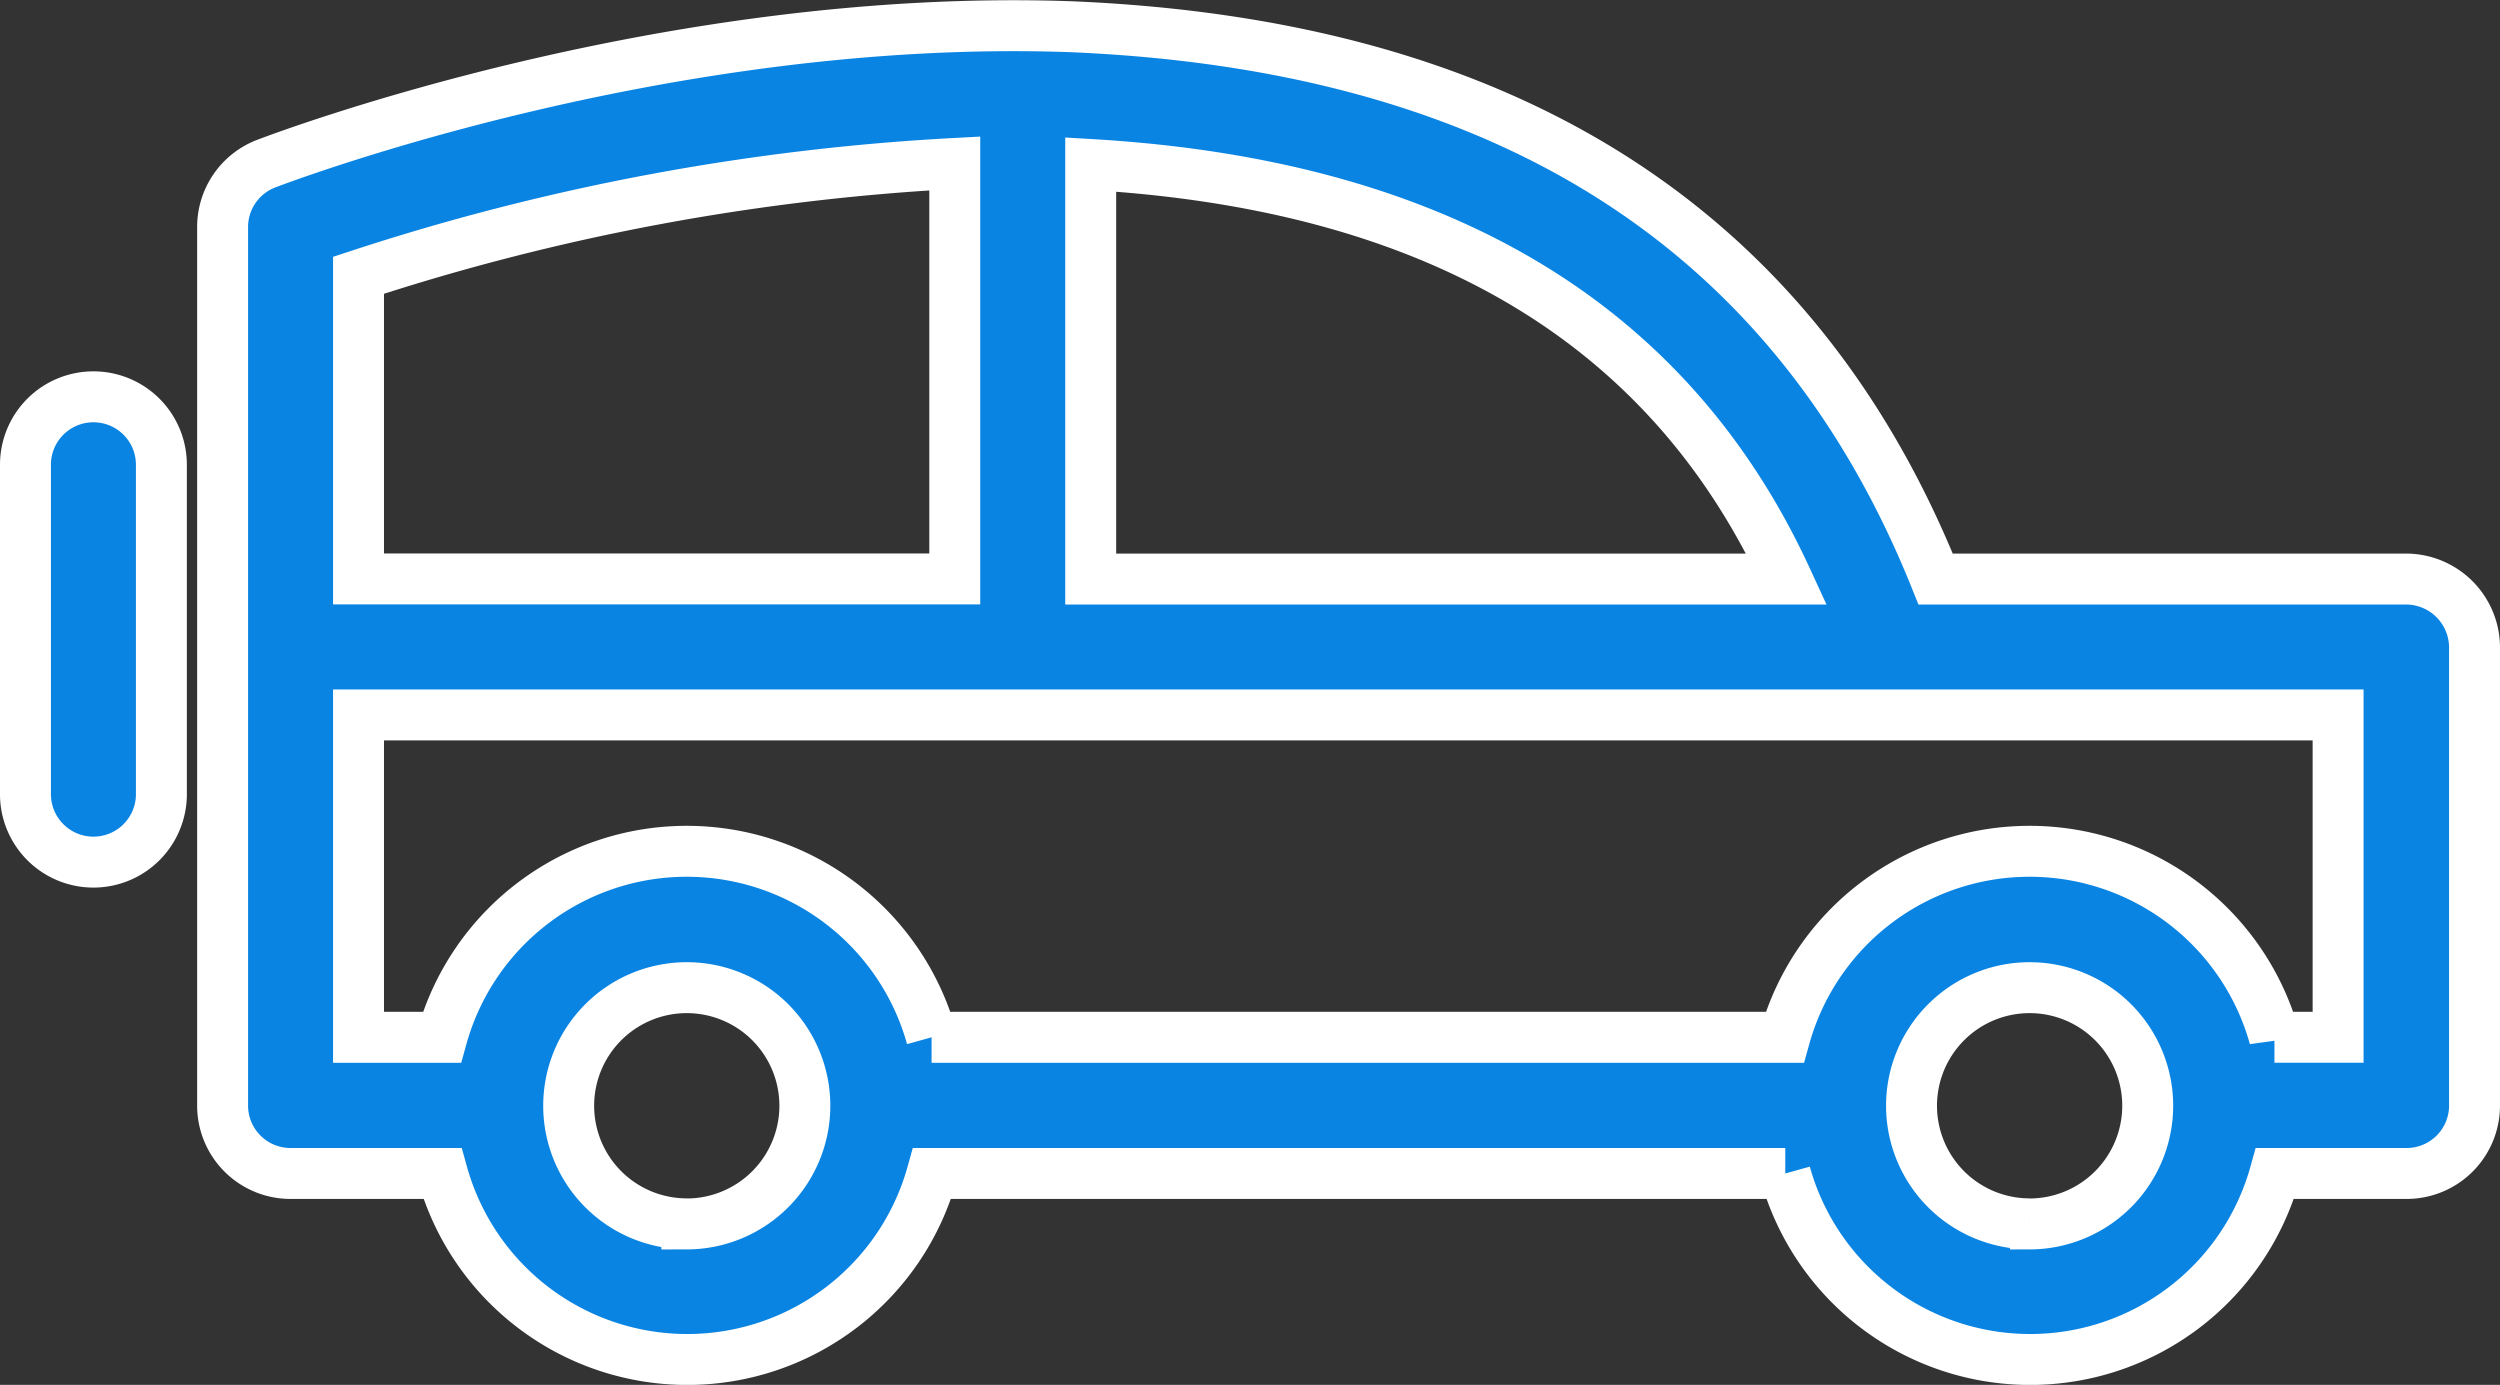 <svg xmlns="http://www.w3.org/2000/svg" width="98.166" height="54.378" viewBox="0 0 98.166 54.378">
  <rect x="0" y="0" width="98.166" height="54.378" fill="#333333" stroke="none"/>
  <g id="_021-car-17" data-name="021-car-17" transform="translate(1 1.009)">
    <g id="Group_1866" data-name="Group 1866" transform="translate(7.741 0)">
      <g id="Group_1865" data-name="Group 1865">
        <path id="Path_11438" data-name="Path 11438" d="M126.637,137.428H108.165q-8.29-20.639-34.011-21.69c-15.8-.549-30.68,5.053-31.532,5.375a2.663,2.663,0,0,0-1.722,2.5V158.1a2.666,2.666,0,0,0,2.669,2.669h5.962a9.98,9.98,0,0,0,19.229,0h33.5a9.98,9.98,0,0,0,19.229,0h5.167a2.666,2.666,0,0,0,2.669-2.669v-18A2.694,2.694,0,0,0,126.637,137.428Zm-51.65-16.277c13.911.814,22.806,6.454,27.33,16.277H74.987ZM46.237,125.5a90.479,90.479,0,0,1,23.412-4.391v16.315H46.237Zm12.889,37.247a4.637,4.637,0,1,1,4.637-4.637A4.645,4.645,0,0,1,59.126,162.751Zm52.729,0a4.637,4.637,0,1,1,4.637-4.637A4.645,4.645,0,0,1,111.856,162.751Zm12.113-7.325h-2.5a9.98,9.98,0,0,0-19.229,0h-33.5a9.98,9.98,0,0,0-19.229,0H46.237V142.765h77.731Z" transform="translate(-40.9 -115.7)" fill="#0984e3" stroke="#fff" stroke-width="2"/>
      </g>
    </g>
    <g id="Group_1868" data-name="Group 1868" transform="translate(0 14.573)">
      <g id="Group_1867" data-name="Group 1867" transform="translate(0 0)">
        <path id="Path_11439" data-name="Path 11439" d="M2.669,192.7A2.666,2.666,0,0,0,0,195.369v12.984a2.669,2.669,0,0,0,5.337,0V195.369A2.666,2.666,0,0,0,2.669,192.7Z" transform="translate(0 -192.7)" fill="#0984e3" stroke="#fff" stroke-width="2"/>
      </g>
    </g>
  </g>
</svg>
